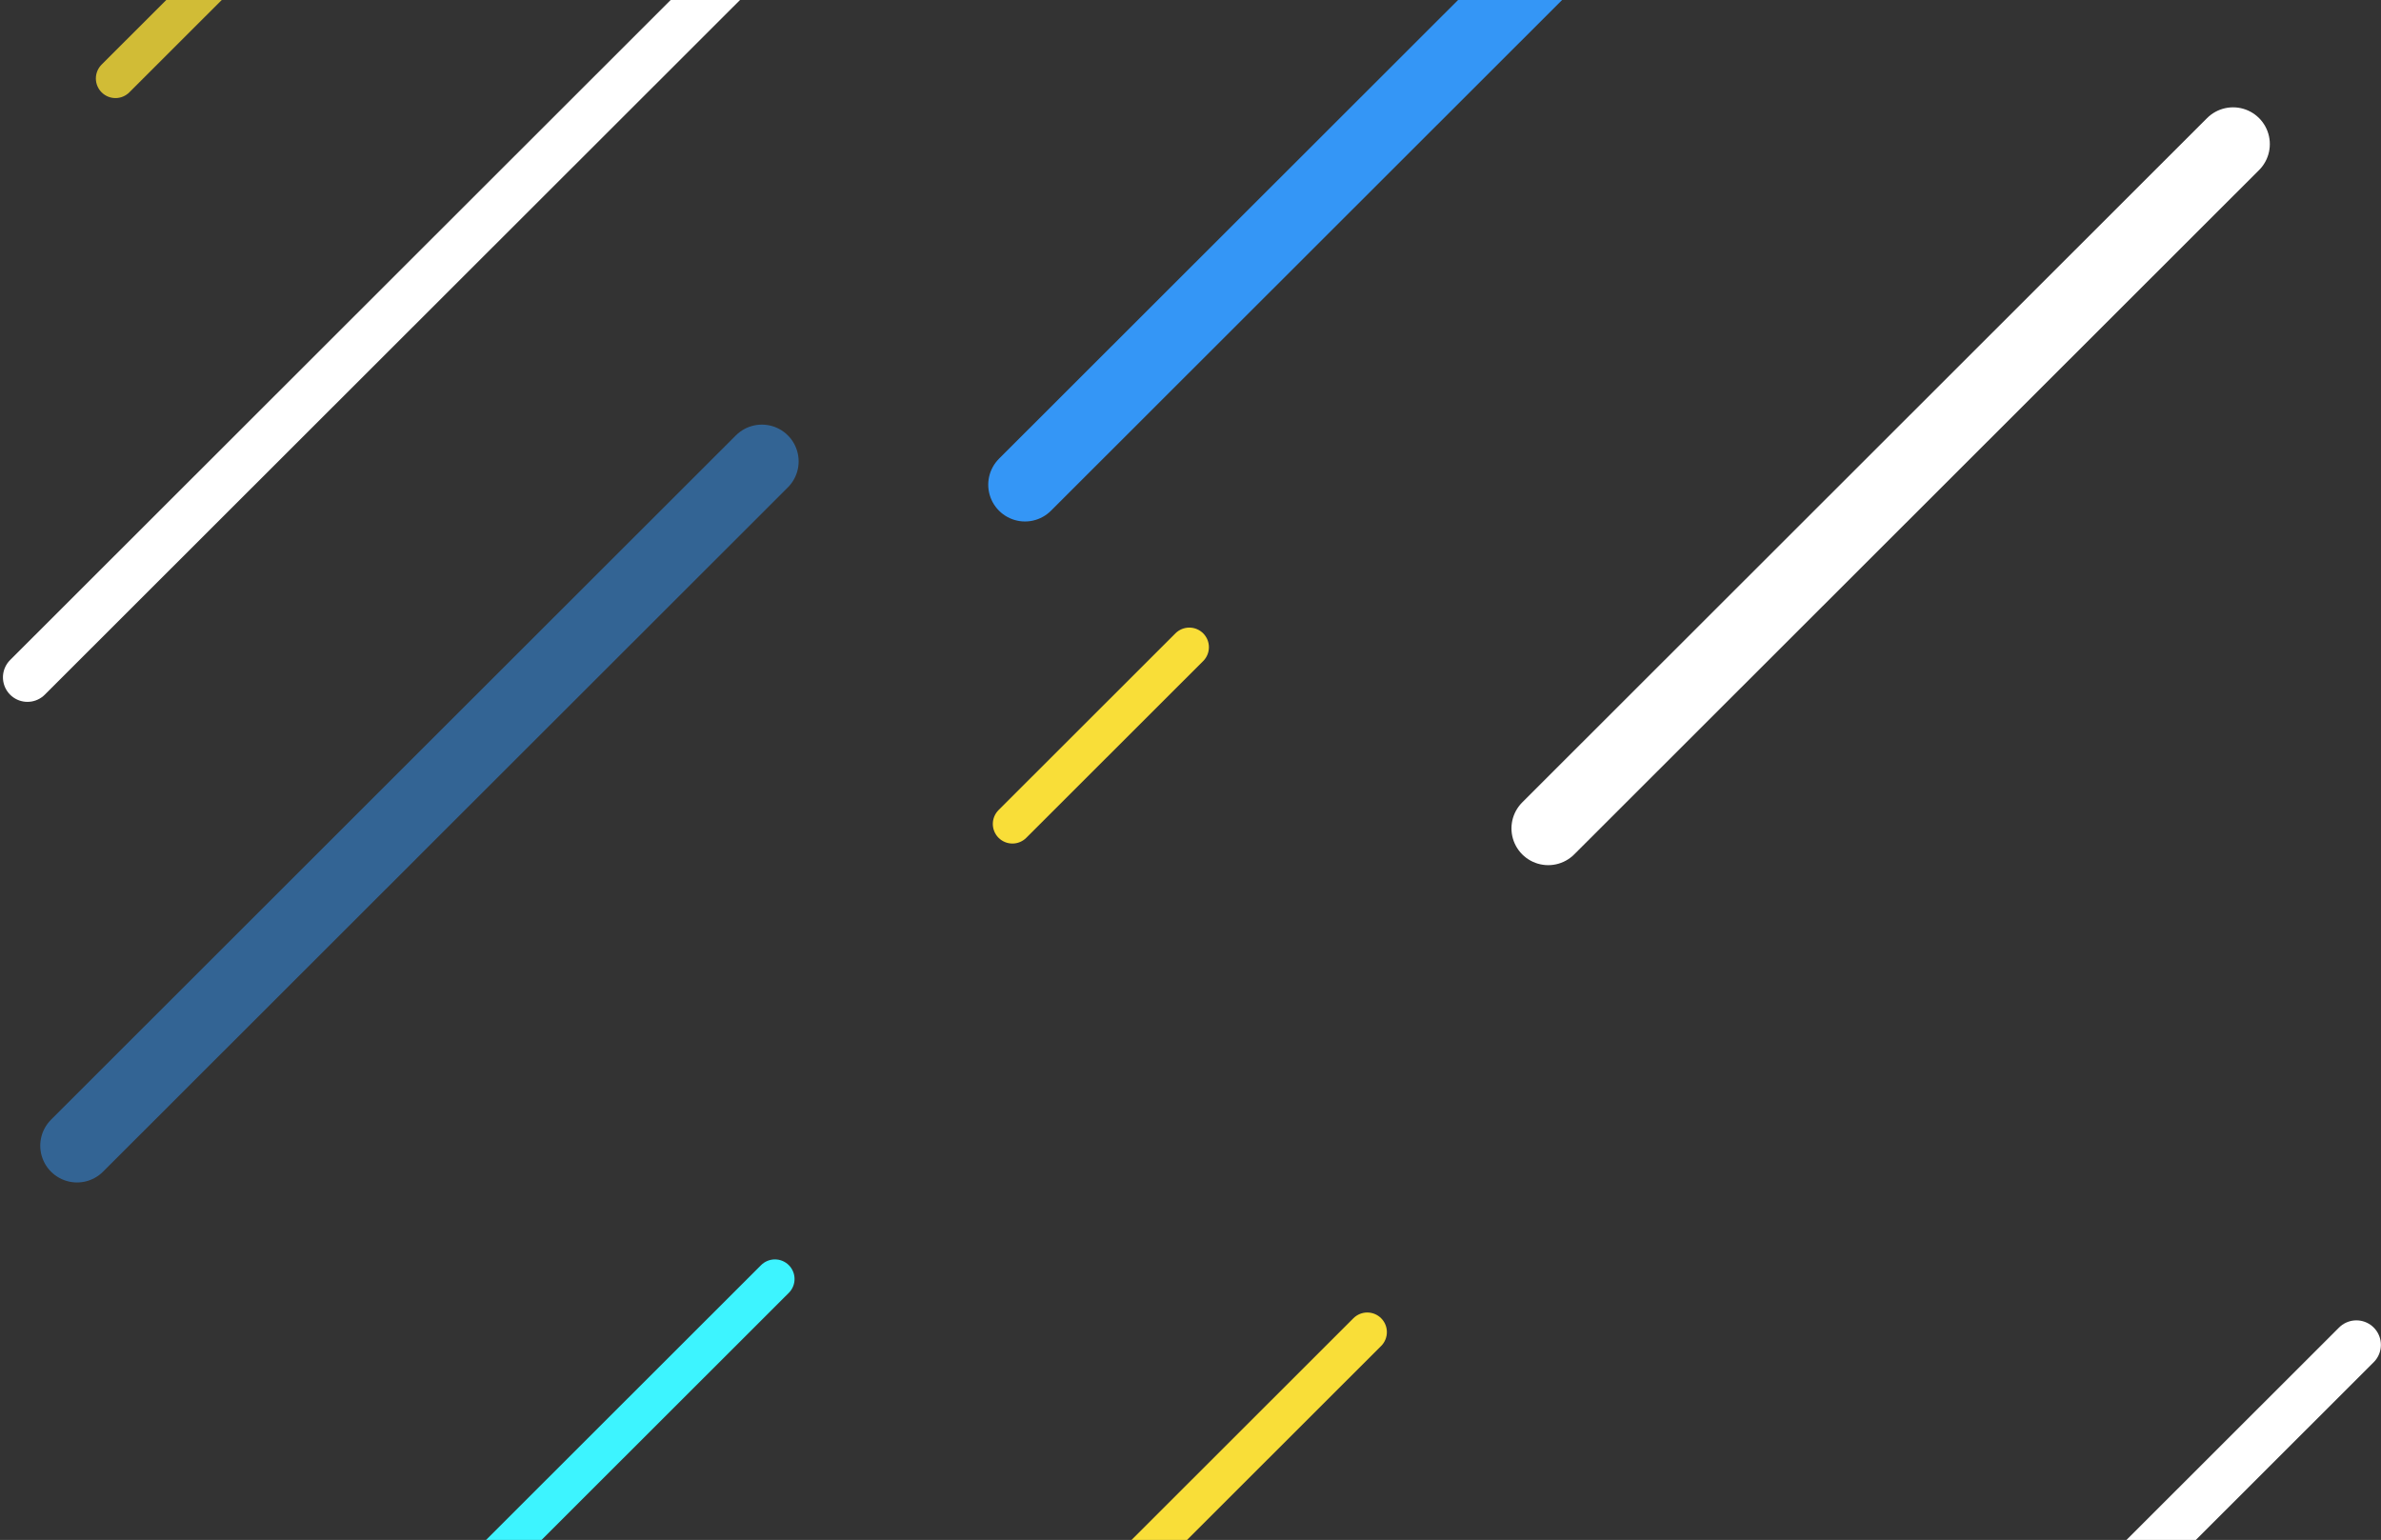 <svg xmlns="http://www.w3.org/2000/svg" width="402" height="260" viewBox="0 0 402 260">
    <rect x="0" y="0" width="402" height="260" fill="#333333" stroke="none"/>
    <g fill="none" fill-rule="evenodd" stroke-linecap="round">
        <path stroke="#FFF" stroke-width="8.276" d="M4.634 114.364L176.174-57.04m50.132 455.511l171.538-171.404"/>
        <path stroke="#3DF4FF" stroke-width="6.621" d="M43.556 303.161l87.282-87.213"/>
        <path stroke="#F9DE38" stroke-width="6.621" d="M170.934 139.113l29.864-29.84"/>
        <path stroke="#F9DE38" stroke-width="6.621" d="M19.496 13.248l45.078-45.044" opacity=".8"/>
        <path stroke="#F9DE38" stroke-width="6.621" d="M170.104 285.606l60.742-60.694"/>
        <path stroke="#FFF" stroke-width="12.414" d="M261.397 139.865L377.023 24.328"/>
        <path stroke="#3496F6" stroke-width="12.414" d="M173.058 81.837L288.684-33.7"/>
        <path stroke="#3496F6" stroke-width="12.414" d="M13.005 193.438L128.632 77.901" opacity=".5"/>
    </g>
</svg>
